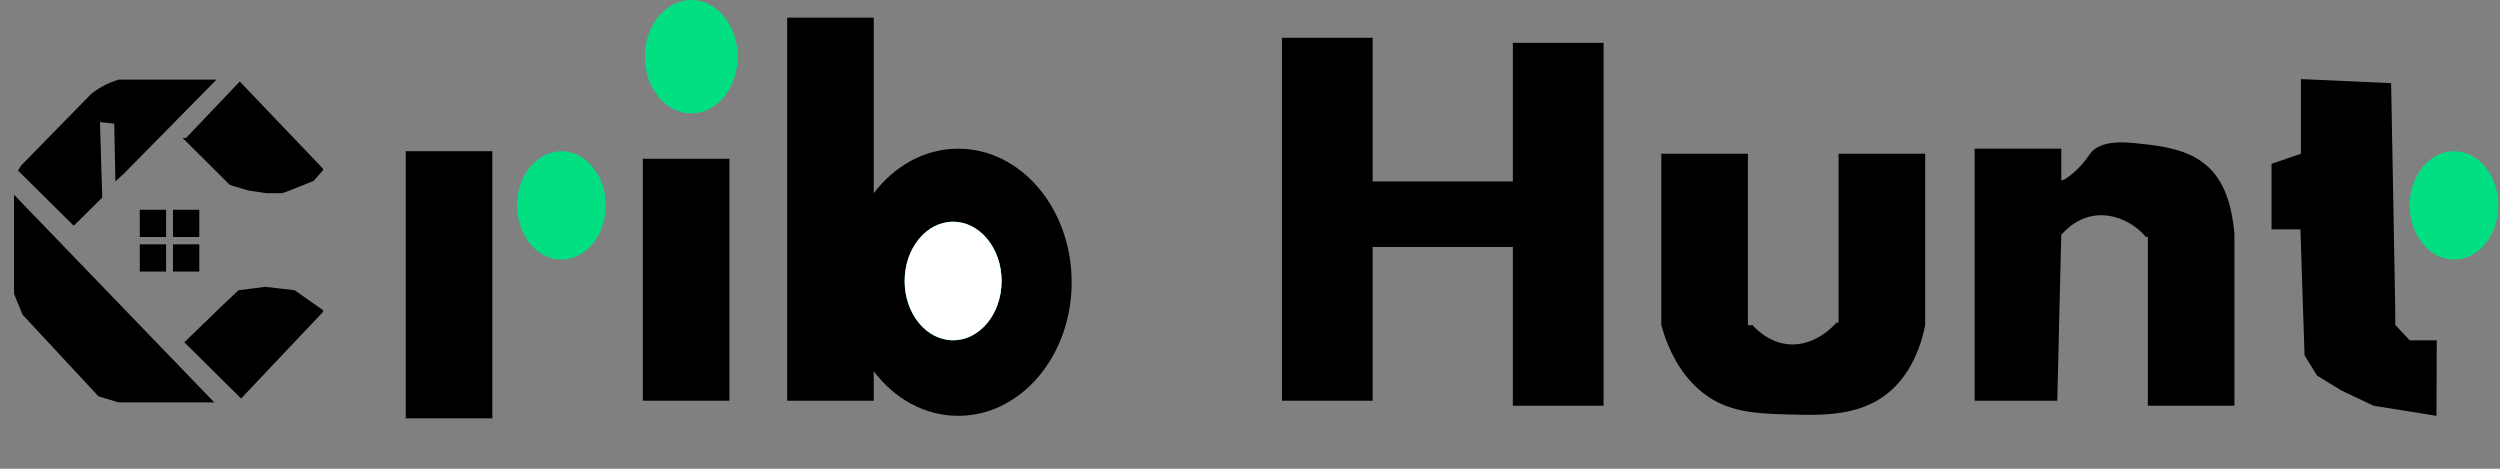 <svg width="752" height="141" viewBox="0 0 752 141" fill="none" xmlns="http://www.w3.org/2000/svg">
<rect x="0" y="0" width="752" height="141" fill="#808080" stroke="none"/>
<g clip-path="url(#clip0_32_12460)">
<g clip-path="url(#clip1_32_12460)">
<path d="M6.824 50.018C13.803 42.888 20.782 35.763 27.755 28.638C28.788 27.81 30.133 26.88 31.791 26.04C33.592 25.129 35.25 24.581 36.589 24.241H64.132L36.974 51.818L35.19 53.444L34.847 36.752L29.556 36.156L30.253 59.211L22.187 67.205C16.812 61.879 11.431 56.548 6.056 51.222C6.314 50.823 6.566 50.423 6.824 50.024V50.018Z" fill="black" stroke="black" stroke-miterlimit="10"/>
<path d="M4.518 59.609V87.781L7.209 94.376L29.869 118.753L36.403 120.749H63.483L4.518 59.609Z" fill="black" stroke="black" stroke-miterlimit="10"/>
<path d="M56.156 102.967L67.513 91.976L71.981 87.782L79.806 86.781L88.455 87.782L96.707 93.579L72.51 119.153L56.156 102.967Z" fill="black" stroke="black" stroke-miterlimit="10"/>
<path d="M56.156 42.012L69.435 55.213L74.81 56.81L80.185 57.608H84.791C85.182 57.608 94.016 54.01 94.016 54.01L96.707 50.99L72.125 25.242L56.162 42.012H56.156Z" fill="black" stroke="black" stroke-miterlimit="10"/>
<path d="M49.459 63.601H42.547V70.791H49.459V63.601Z" fill="black" stroke="black" stroke-miterlimit="10"/>
<path d="M59.447 73.996H52.534V81.186H59.447V73.996Z" fill="black" stroke="black" stroke-miterlimit="10"/>
<path d="M49.459 73.996H42.547V81.186H49.459V73.996Z" fill="black" stroke="black" stroke-miterlimit="10"/>
<path d="M59.447 63.601H52.534V70.791H59.447V63.601Z" fill="black" stroke="black" stroke-miterlimit="10"/>
</g>
<path d="M288.249 44.726C278.141 44.726 269.062 49.896 262.823 58.129V5.307H236.777V120.532H262.823V111.678C269.062 119.911 278.141 125.081 288.249 125.081C307.089 125.081 322.357 107.1 322.357 84.903C322.357 62.707 307.089 44.726 288.249 44.726ZM286.699 102.339C278.649 102.339 272.125 94.364 272.125 84.524C272.125 74.685 278.649 66.71 286.699 66.71C294.748 66.71 301.272 74.685 301.272 84.524C301.272 94.364 294.748 102.339 286.699 102.339Z" fill="black"/>
<path d="M148.095 45.483H122.049V125.838H148.095V45.483Z" fill="black"/>
<path d="M168.87 78.08C176.234 78.08 182.204 70.783 182.204 61.782C182.204 52.78 176.234 45.483 168.87 45.483C161.507 45.483 155.537 52.78 155.537 61.782C155.537 70.783 161.507 78.08 168.87 78.08Z" fill="#02DF82"/>
<path d="M579.099 46.242V97.791C578.28 101.899 576.507 108.206 572.277 113.71C563.297 125.399 549.766 125.005 537.933 124.672C527.143 124.353 517.357 124.08 509.022 115.226C503.49 109.359 500.935 102.203 499.72 97.791V46.242H525.766V97.791H527.143C528.544 99.337 531.831 102.506 536.705 103.385C545.301 104.947 551.564 98.033 552.432 97.032C552.643 97.048 552.842 97.048 553.053 97.063V46.242H579.099Z" fill="black"/>
<path d="M219.412 47.758H193.366V120.532H219.412V47.758Z" fill="black"/>
<path d="M207.94 34.113C215.646 34.113 221.893 26.477 221.893 17.056C221.893 7.636 215.646 0 207.94 0C200.233 0 193.986 7.636 193.986 17.056C193.986 26.477 200.233 34.113 207.94 34.113Z" fill="#02DF82"/>
<path d="M482.355 12.887V122.049H455.069V74.29H412.899V120.532H385.612V11.371H412.899V54.581H455.069V12.887H482.355Z" fill="black"/>
<path d="M286.698 102.339C294.747 102.339 301.272 94.363 301.272 84.525C301.272 74.686 294.747 66.71 286.698 66.71C278.65 66.71 272.125 74.686 272.125 84.525C272.125 94.363 278.65 102.339 286.698 102.339Z" fill="#02DF82"/>
<path d="M286.698 102.339C294.747 102.339 301.272 94.363 301.272 84.525C301.272 74.686 294.747 66.71 286.698 66.71C278.65 66.71 272.125 74.686 272.125 84.525C272.125 94.363 278.65 102.339 286.698 102.339Z" fill="white"/>
<path d="M672.121 70.5V122.048H646.075V71.228C645.864 71.243 645.666 71.243 645.455 71.258C640.246 64.951 628.76 60.812 620.165 70.5H620.029C619.632 87.177 619.222 103.855 618.826 120.532H593.982V44.726H620.029V54.323C620.438 54.186 620.86 54.02 621.269 53.823C623.167 52.594 624.99 50.79 624.99 50.79C627.098 48.713 628.289 46.818 628.711 46.242C631.799 41.936 639.687 42.755 643.594 43.21C658.85 44.696 670.298 48.273 672.121 70.5Z" fill="black"/>
<path d="M738.167 78.081C745.531 78.081 751.5 70.784 751.5 61.783C751.5 52.781 745.531 45.484 738.167 45.484C730.803 45.484 724.834 52.781 724.834 61.783C724.834 70.784 730.803 78.081 738.167 78.081Z" fill="#02DF82"/>
<path d="M683.284 49.274C686.236 48.258 689.175 47.258 692.127 46.242V23.788L719.252 25.016C719.662 47.758 720.083 70.5 720.493 93.242V97.73L724.834 102.369H732.97C732.945 109.935 732.92 117.515 732.896 125.081C726.582 124.065 720.282 123.064 713.969 122.048L704.369 117.5L696.927 112.952L693.206 106.887L691.966 68.984H683.284V49.274Z" fill="black"/>
</g>
<defs>
<clipPath id="clip0_32_12460">
<rect width="751" height="141" fill="white" transform="translate(0.5)"/>
</clipPath>
<clipPath id="clip1_32_12460">
<rect width="92.945" height="97.104" fill="white" transform="translate(4.218 23.943)"/>
</clipPath>
</defs>
</svg>
